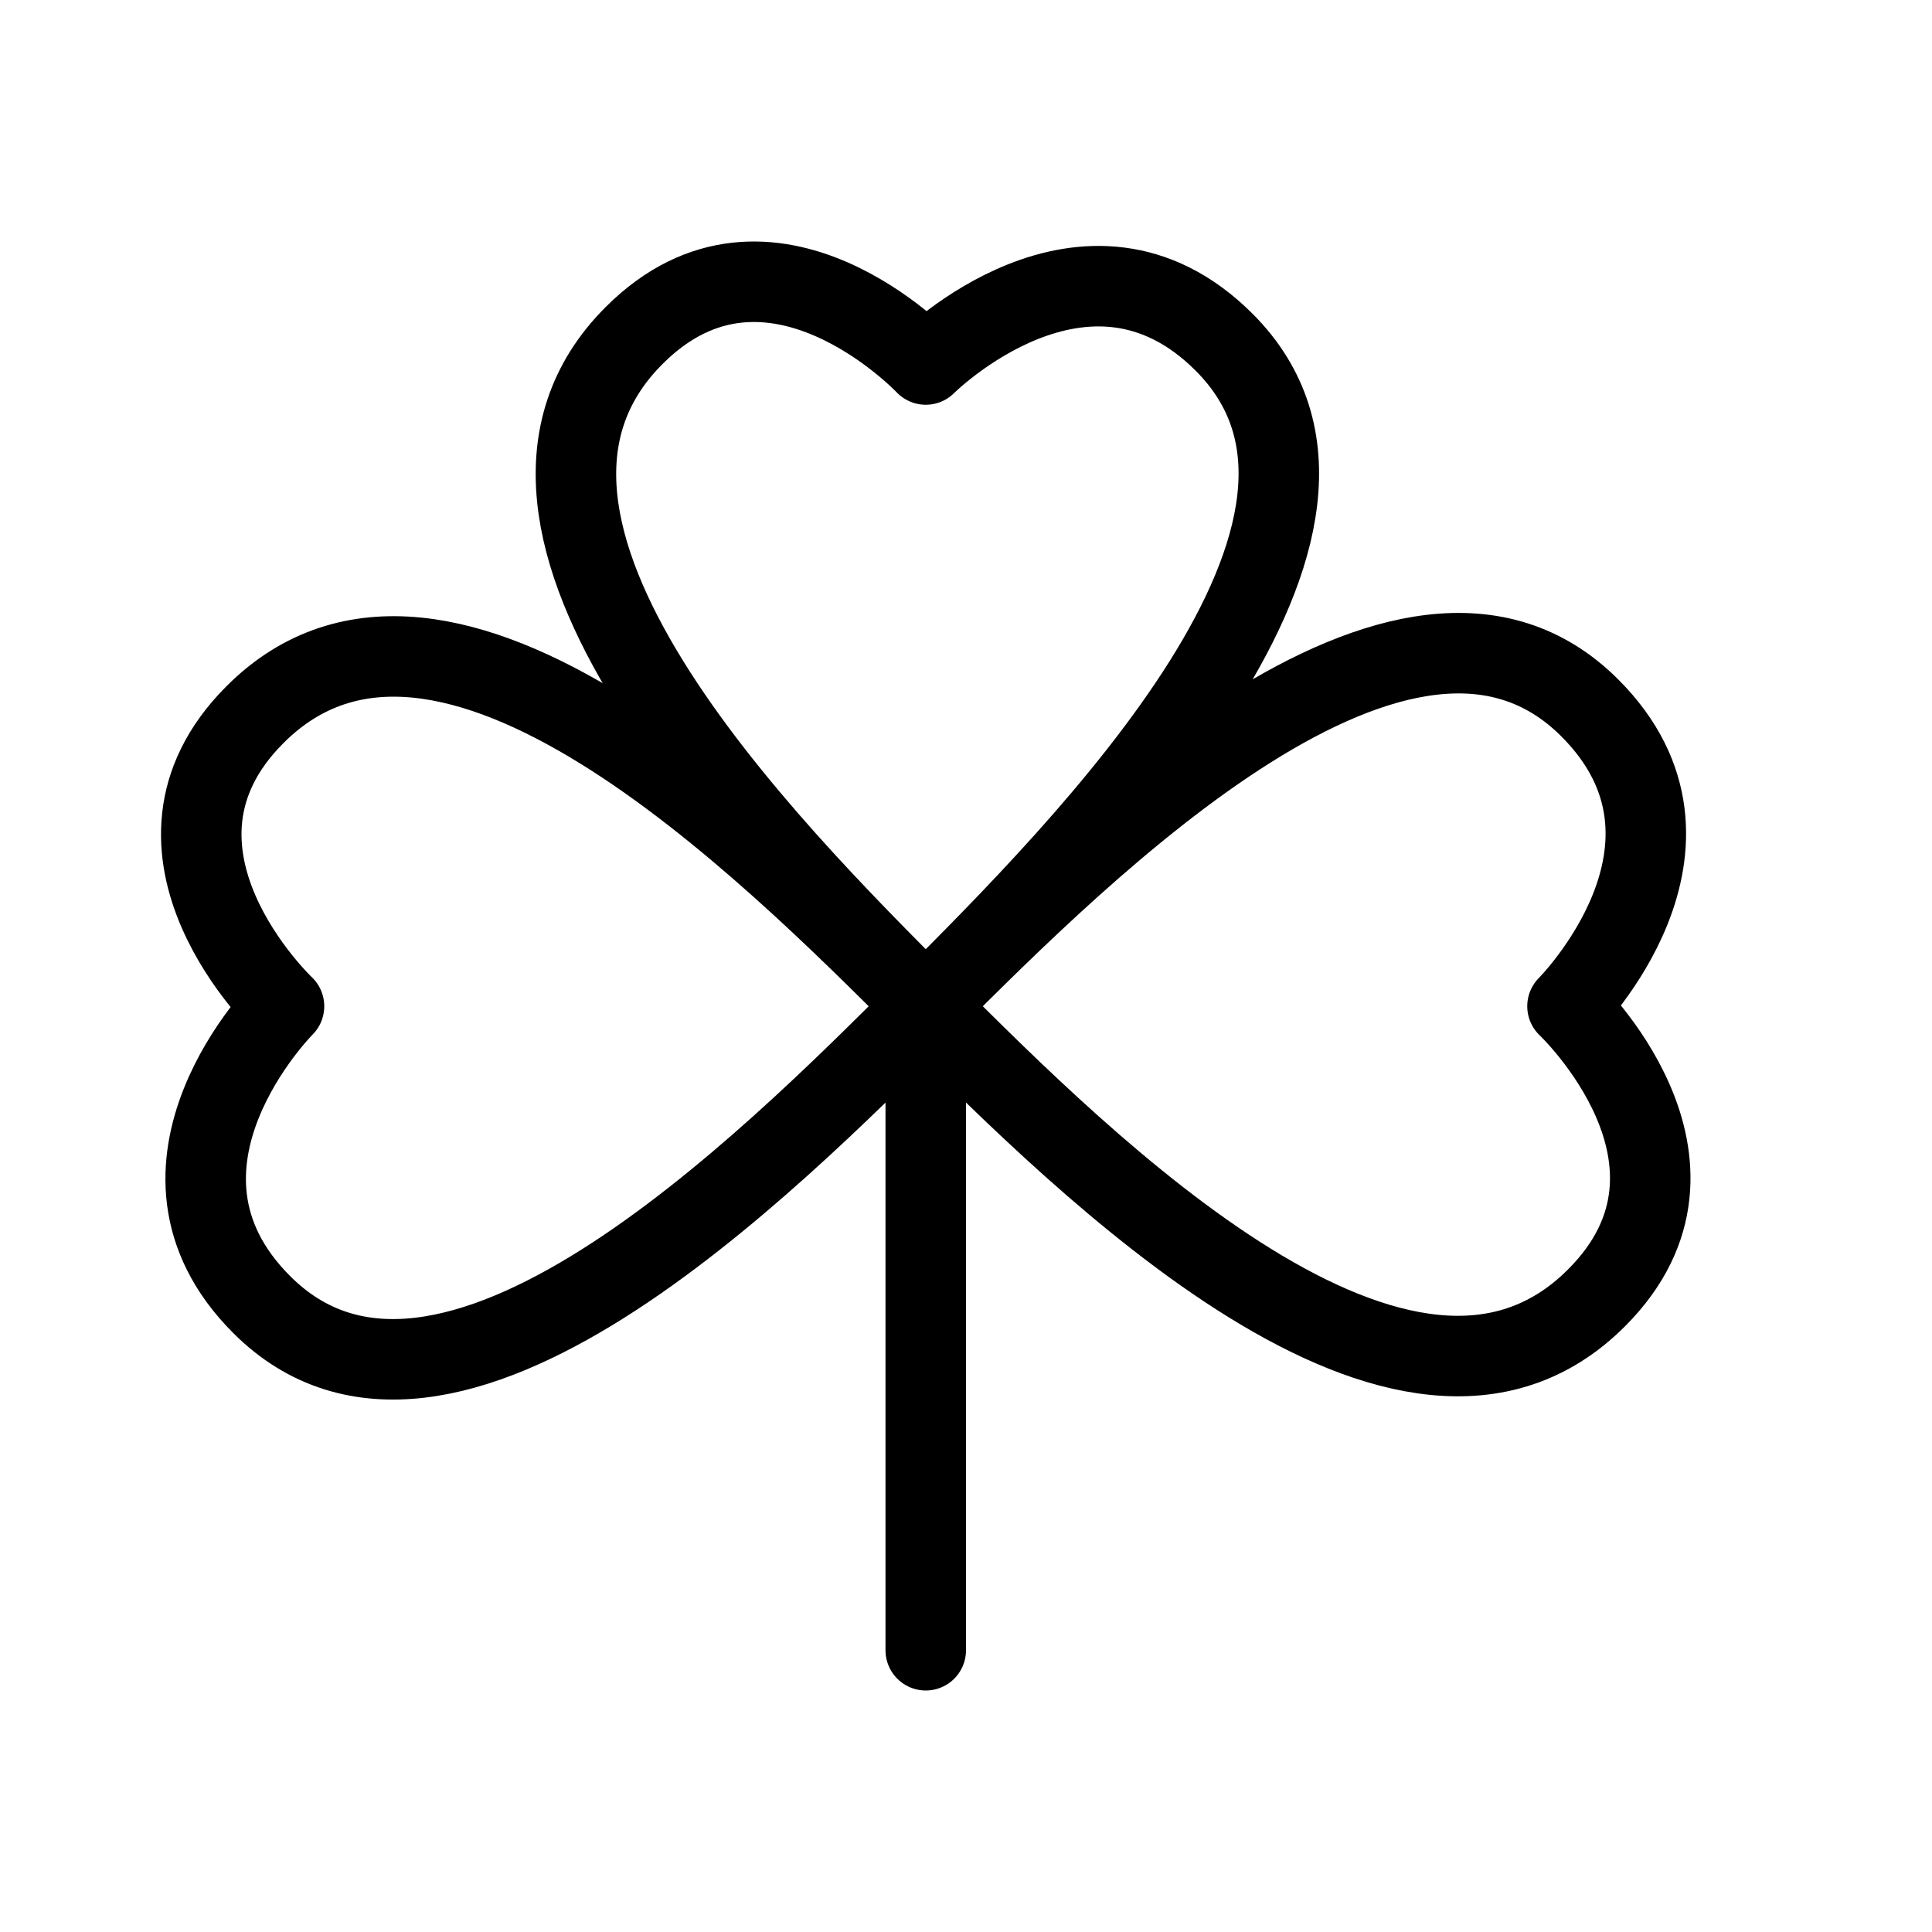 <svg height="24" viewBox="0 0 24 24" width="24" xmlns="http://www.w3.org/2000/svg"><path d="m11.499 12.5c-1.992 1.993-5.977 5.978-8.248 3.706-1.714-1.714.277-3.706.277-3.706s-2.05-1.934-.36-3.623c2.353-2.355 6.339 1.631 8.331 3.623zm.001-.001c1.993-1.992 5.978-5.977 3.706-8.248-1.714-1.714-3.706.277-3.706.277s-1.934-2.05-3.623-.36c-2.355 2.353 1.631 6.339 3.623 8.331zm.001.001c1.992-1.993 5.977-5.978 8.248-3.706 1.714 1.714-.277 3.706-.277 3.706s2.05 1.934.36 3.623c-2.353 2.355-6.339-1.631-8.331-3.623zm-.001 0v8" fill="none" stroke="#000" stroke-linecap="round" stroke-linejoin="round"/></svg>